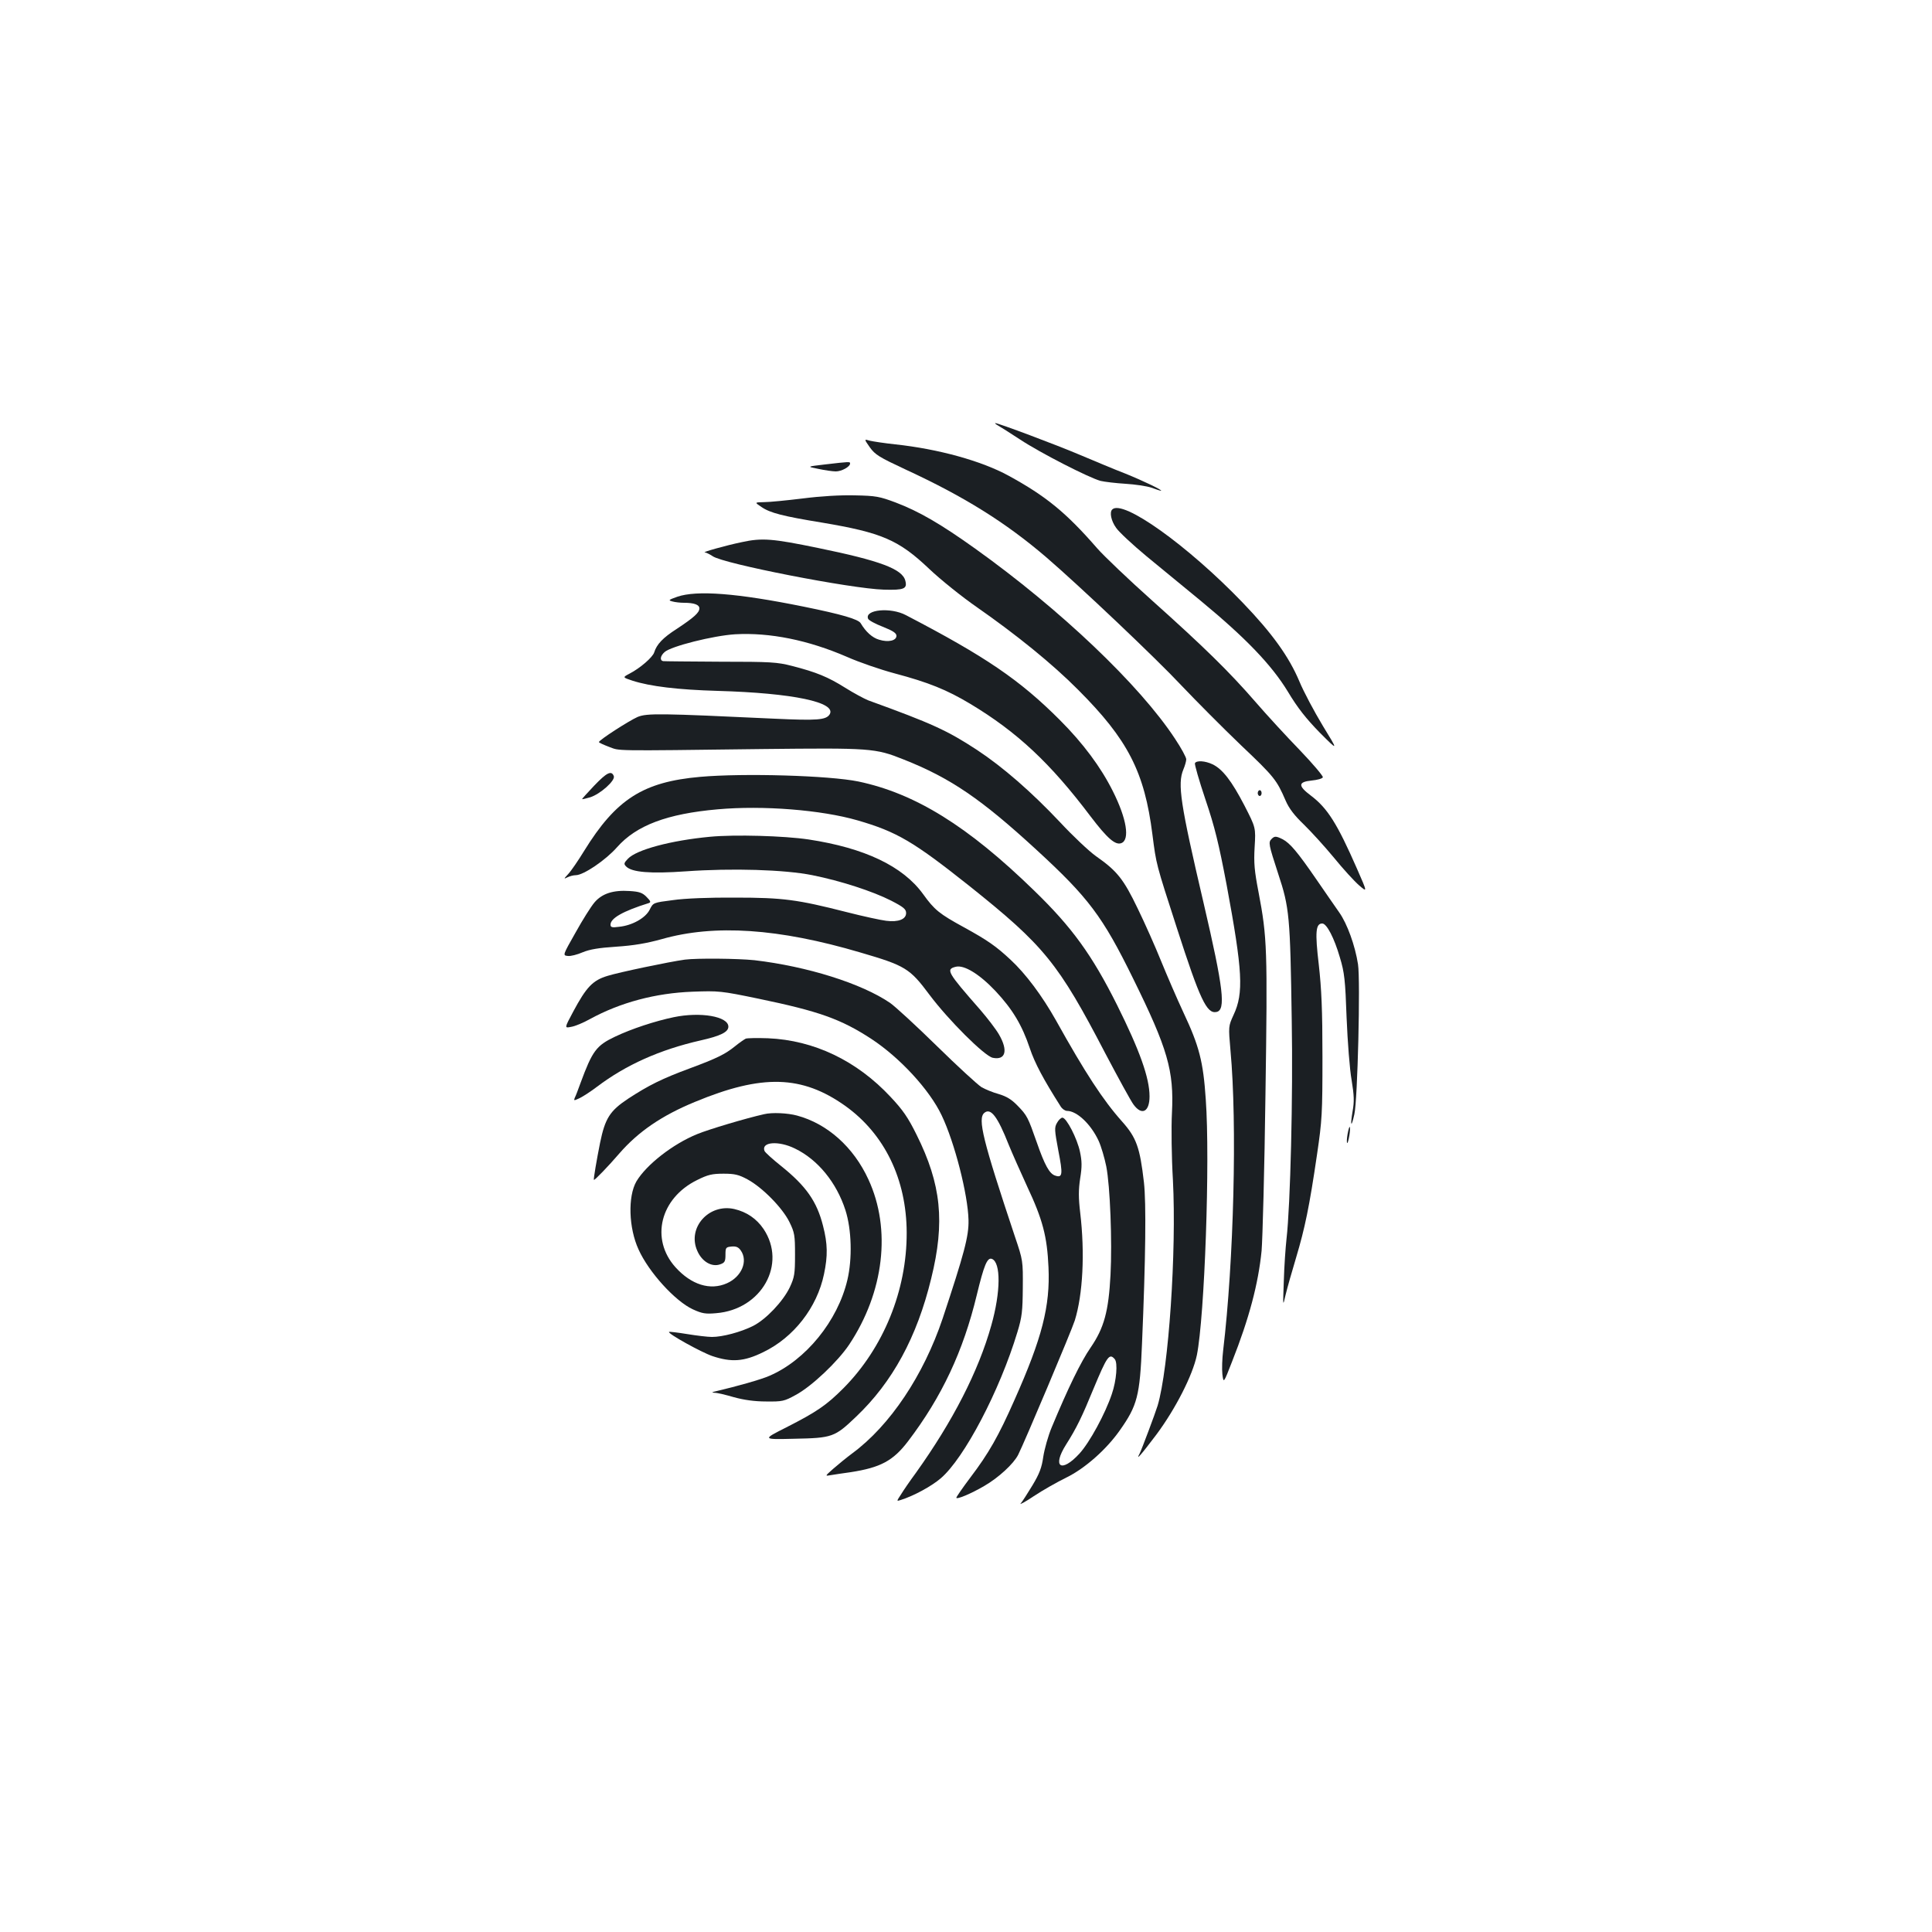 <?xml version="1.0" standalone="no"?>
<!DOCTYPE svg PUBLIC "-//W3C//DTD SVG 20010904//EN"
 "http://www.w3.org/TR/2001/REC-SVG-20010904/DTD/svg10.dtd">
<svg version="1.0" xmlns="http://www.w3.org/2000/svg"
 width="1000pt" height="1000pt" viewBox="0 0 1000 1000"
 preserveAspectRatio="xMidYMid meet">
<g transform="translate(0,1000) scale(0.1,-0.1)"
fill="#1b1f23" stroke="none">
<path d="M5165 7798 c11 -6 63 -39 115 -73 106 -70 355 -197 416 -214 21 -5
80 -12 129 -15 50 -3 110 -12 134 -20 24 -9 46 -16 50 -16 13 1 -91 51 -185
89 -55 21 -159 65 -233 96 -127 54 -424 165 -439 165 -4 0 2 -6 13 -12z"/>
<path d="M4502 7685 c28 -39 48 -51 187 -116 303 -140 517 -274 726 -453 171
-147 567 -522 699 -663 77 -81 216 -221 310 -311 172 -163 184 -179 230 -285
18 -42 46 -78 95 -125 38 -37 108 -114 156 -172 47 -58 106 -122 129 -142 44
-38 44 -38 -10 85 -103 235 -153 314 -239 379 -68 51 -66 71 4 78 30 3 56 10
58 17 2 6 -51 69 -119 140 -68 70 -171 182 -228 248 -138 159 -269 287 -536
526 -122 109 -250 231 -285 271 -161 185 -265 270 -459 376 -139 76 -362 138
-586 162 -56 6 -115 15 -132 19 -30 9 -30 9 0 -34z"/>
<path d="M4270 7596 c-95 -11 -95 -11 -34 -23 33 -7 74 -13 90 -13 30 0 74 24
74 41 0 10 -1 10 -130 -5z"/>
<path d="M4155 7420 c-82 -10 -172 -19 -200 -19 -50 -1 -50 -1 -14 -25 45 -31
112 -48 314 -81 309 -52 396 -89 555 -240 58 -55 170 -145 248 -199 205 -143
390 -293 522 -426 258 -258 344 -425 385 -750 20 -156 18 -148 127 -485 119
-369 154 -443 204 -433 50 9 37 121 -66 563 -121 517 -136 617 -105 692 8 19
15 43 15 53 0 10 -26 58 -58 106 -183 279 -596 671 -1034 984 -179 128 -291
193 -412 239 -83 31 -102 35 -211 37 -75 2 -176 -4 -270 -16z"/>
<path d="M5757 7363 c-15 -14 -6 -59 20 -95 14 -21 85 -87 156 -146 72 -59
198 -163 281 -231 235 -194 368 -333 452 -471 51 -85 94 -139 165 -212 97 -97
97 -97 16 35 -44 73 -99 176 -121 229 -54 129 -142 251 -295 410 -284 295
-620 535 -674 481z"/>
<path d="M3840 7194 c-83 -17 -209 -53 -192 -53 8 -1 26 -10 41 -20 55 -39
716 -168 885 -173 105 -3 123 4 112 46 -15 61 -131 104 -453 170 -233 48 -288
53 -393 30z"/>
<path d="M3505 6911 c-45 -16 -47 -18 -25 -24 14 -4 41 -7 60 -7 53 0 80 -10
80 -29 0 -22 -28 -47 -117 -106 -72 -46 -104 -80 -117 -122 -8 -25 -72 -81
-128 -110 -36 -19 -36 -19 15 -36 93 -30 236 -47 441 -53 389 -11 619 -59 580
-122 -19 -29 -66 -32 -284 -22 -595 28 -661 29 -710 9 -45 -20 -199 -119 -200
-130 0 -3 24 -14 53 -25 59 -21 -5 -21 792 -11 561 6 585 5 732 -54 243 -96
402 -205 687 -467 270 -248 343 -345 501 -667 179 -363 212 -477 201 -695 -4
-74 -2 -231 5 -348 19 -370 -22 -975 -79 -1167 -13 -42 -82 -226 -93 -248 -22
-41 5 -10 86 97 99 133 188 307 210 412 40 199 69 1007 46 1324 -13 195 -34
276 -115 448 -35 75 -87 196 -116 267 -29 72 -83 194 -121 272 -74 154 -107
195 -217 272 -35 25 -118 103 -185 175 -148 157 -296 286 -431 375 -153 100
-231 136 -562 256 -22 9 -76 38 -119 65 -89 56 -150 81 -275 113 -77 20 -111
22 -370 22 -157 1 -291 2 -297 3 -19 3 -16 27 7 47 33 30 252 85 365 92 180
10 378 -30 579 -117 63 -28 174 -66 245 -85 177 -47 271 -85 393 -158 243
-146 415 -307 623 -583 86 -113 128 -150 159 -138 45 17 28 126 -44 269 -62
124 -153 247 -275 369 -207 207 -383 327 -796 542 -79 42 -214 29 -196 -18 2
-8 37 -27 76 -42 53 -21 71 -33 71 -47 0 -25 -42 -35 -90 -20 -35 10 -69 41
-95 85 -12 21 -98 46 -295 86 -345 70 -554 86 -655 51z"/>
<path d="M6185 6050 c-3 -5 21 -89 54 -187 49 -145 69 -228 110 -443 83 -447
89 -560 36 -673 -27 -59 -27 -59 -16 -185 35 -377 17 -1091 -38 -1552 -5 -41
-7 -97 -4 -123 6 -48 6 -48 50 65 89 225 136 404 153 574 5 60 15 424 20 809
11 753 9 812 -36 1048 -21 109 -25 150 -20 233 6 100 6 100 -53 215 -66 127
-113 188 -165 213 -38 18 -82 21 -91 6z"/>
<path d="M3075 5933 c-35 -37 -63 -68 -62 -69 1 -2 20 3 41 9 52 16 132 87
123 110 -12 31 -37 18 -102 -50z"/>
<path d="M3624 5979 c-295 -26 -435 -115 -601 -384 -30 -49 -67 -103 -82 -119
-23 -25 -24 -27 -4 -17 12 6 31 11 43 11 40 0 155 78 214 145 100 113 259 173
521 196 234 21 536 -3 723 -57 204 -59 290 -110 576 -337 391 -312 463 -400
708 -871 67 -127 132 -246 145 -263 43 -59 83 -38 83 42 0 96 -51 238 -168
473 -130 260 -234 403 -429 592 -344 335 -616 503 -910 565 -151 31 -594 44
-819 24z"/>
<path d="M6510 5895 c0 -8 5 -15 10 -15 6 0 10 7 10 15 0 8 -4 15 -10 15 -5 0
-10 -7 -10 -15z"/>
<path d="M3676 5669 c-203 -19 -382 -67 -426 -114 -21 -22 -22 -27 -9 -40 30
-30 124 -38 309 -25 238 17 511 9 655 -20 145 -29 312 -83 408 -132 64 -33 77
-44 77 -64 0 -32 -40 -48 -103 -40 -26 3 -119 23 -205 45 -255 65 -329 75
-577 75 -132 1 -261 -4 -322 -13 -102 -13 -102 -13 -120 -49 -21 -43 -90 -82
-158 -89 -37 -5 -45 -3 -45 11 0 33 64 70 199 112 11 4 8 11 -12 31 -21 22
-38 28 -87 31 -86 6 -144 -13 -183 -59 -18 -21 -62 -91 -98 -156 -67 -118 -67
-118 -40 -121 15 -2 49 7 77 19 36 15 82 23 174 29 90 6 155 17 235 39 273 78
605 56 1028 -69 233 -68 256 -82 358 -219 99 -132 284 -316 327 -326 67 -14
81 37 33 120 -16 28 -60 85 -97 128 -171 195 -180 210 -127 223 43 11 123 -38
206 -126 88 -94 137 -176 177 -295 26 -78 71 -162 160 -302 8 -13 23 -23 33
-23 51 0 124 -69 164 -156 13 -29 30 -87 39 -131 20 -102 31 -390 22 -562 -10
-188 -33 -274 -103 -376 -51 -74 -117 -210 -201 -412 -19 -45 -38 -114 -44
-153 -8 -57 -20 -88 -56 -148 -26 -43 -53 -85 -61 -94 -9 -9 22 7 68 38 45 30
121 73 168 96 96 47 206 144 276 243 92 130 105 179 116 450 19 444 22 729 10
835 -21 182 -39 232 -114 316 -98 110 -190 251 -341 522 -72 128 -157 242
-236 315 -74 69 -118 100 -240 167 -128 70 -153 90 -212 172 -105 145 -303
239 -593 283 -128 19 -382 26 -509 14z m2094 -2704 c16 -19 9 -110 -15 -180
-34 -102 -115 -251 -168 -309 -94 -102 -143 -70 -69 47 54 85 83 145 142 289
70 168 82 186 110 153z"/>
<path d="M6582 5658 c-18 -18 -16 -27 34 -181 58 -175 62 -217 70 -757 7 -394
-7 -958 -27 -1132 -5 -45 -12 -144 -14 -218 -5 -134 -5 -135 9 -73 8 34 33
122 55 195 45 151 68 260 108 533 26 177 28 211 28 505 0 244 -5 352 -19 477
-20 169 -16 213 18 213 23 0 62 -75 91 -175 24 -79 28 -117 35 -313 5 -123 16
-268 26 -323 13 -80 14 -111 5 -161 -13 -77 -7 -88 9 -16 17 73 32 694 19 777
-15 97 -56 210 -97 268 -20 29 -74 106 -119 172 -97 141 -136 187 -174 207
-34 17 -42 17 -57 2z"/>
<path d="M3545 5033 c-81 -11 -343 -66 -400 -84 -77 -23 -110 -58 -178 -185
-46 -86 -46 -86 -11 -79 20 3 63 21 97 40 157 86 340 135 532 142 135 5 147 4
340 -36 313 -65 427 -105 586 -209 146 -96 300 -262 363 -395 67 -140 136
-410 139 -542 2 -84 -23 -175 -134 -510 -99 -294 -272 -553 -467 -697 -31 -23
-76 -60 -100 -81 -43 -38 -43 -38 -10 -32 18 3 64 10 101 15 155 24 220 59
297 160 175 230 286 467 356 758 37 153 54 195 78 186 47 -18 46 -171 -3 -344
-67 -239 -200 -497 -390 -763 -31 -42 -66 -93 -78 -113 -23 -35 -23 -35 -1
-28 67 21 159 71 207 112 122 104 306 455 397 757 24 79 27 108 28 230 1 139
1 141 -41 265 -166 498 -194 610 -158 640 33 27 68 -18 126 -165 18 -44 61
-141 95 -215 81 -172 104 -260 111 -420 9 -201 -33 -365 -176 -686 -83 -188
-134 -277 -228 -401 -40 -53 -73 -101 -73 -105 0 -11 75 20 145 61 74 43 151
114 175 161 32 63 277 644 293 695 42 135 53 349 28 559 -9 76 -9 118 0 177
10 61 9 90 -1 137 -14 68 -70 177 -91 177 -7 0 -20 -12 -28 -27 -14 -24 -13
-37 7 -144 24 -122 22 -142 -16 -129 -30 9 -55 55 -96 173 -45 128 -49 138
-100 190 -30 31 -56 47 -96 59 -30 8 -71 25 -90 36 -19 12 -123 107 -230 212
-107 105 -217 206 -243 224 -148 101 -429 189 -702 221 -87 9 -298 11 -360 3z"/>
<path d="M3487 4735 c-96 -20 -218 -60 -304 -101 -97 -46 -117 -74 -178 -239
-12 -33 -25 -68 -30 -77 -6 -16 -5 -16 27 -1 18 9 58 35 88 58 151 114 326
192 537 240 102 23 143 43 143 71 0 53 -144 78 -283 49z"/>
<path d="M3860 4624 c-8 -4 -33 -21 -55 -39 -52 -42 -95 -63 -235 -115 -143
-53 -212 -87 -319 -157 -95 -63 -119 -102 -145 -228 -17 -85 -35 -189 -32
-192 3 -4 76 72 131 136 98 113 220 197 393 268 347 144 553 138 777 -21 204
-146 317 -380 318 -656 1 -299 -120 -596 -327 -805 -88 -88 -137 -122 -296
-203 -125 -63 -125 -63 40 -59 199 4 210 8 322 115 187 178 314 410 388 715
72 292 52 487 -76 744 -44 89 -71 128 -134 195 -175 188 -397 294 -635 304
-55 2 -107 1 -115 -2z"/>
<path d="M3955 4233 c-94 -21 -288 -79 -346 -103 -126 -51 -264 -159 -315
-245 -45 -78 -40 -241 11 -352 53 -118 190 -268 281 -310 48 -22 66 -25 121
-20 235 19 367 254 245 436 -36 53 -87 88 -151 103 -132 30 -245 -97 -192
-216 24 -56 75 -86 119 -70 23 8 27 15 27 49 0 38 2 40 32 43 23 2 35 -3 47
-20 39 -55 5 -136 -71 -170 -87 -39 -185 -8 -267 83 -131 146 -79 357 112 451
56 28 78 33 137 33 58 0 79 -5 125 -30 77 -42 180 -147 216 -220 27 -55 29
-69 29 -170 0 -99 -3 -116 -27 -168 -35 -73 -123 -166 -190 -200 -64 -32 -158
-57 -213 -57 -22 0 -80 7 -129 15 -49 8 -91 13 -93 11 -9 -8 166 -105 224
-125 99 -33 163 -29 263 20 158 76 279 231 315 404 20 95 19 157 -5 250 -32
127 -88 206 -216 309 -45 36 -84 71 -87 79 -18 47 73 54 158 12 118 -57 215
-176 261 -319 32 -100 36 -251 10 -361 -50 -212 -215 -415 -403 -496 -42 -19
-171 -55 -273 -79 -27 -6 -29 -8 -11 -9 14 0 59 -11 100 -23 51 -14 106 -22
166 -22 85 -1 94 1 154 34 82 44 217 172 276 260 181 272 219 598 100 855 -77
168 -213 289 -370 331 -48 13 -129 17 -170 7z"/>
<path d="M6975 4130 c-4 -23 -5 -43 -2 -46 2 -3 7 14 11 37 4 23 5 44 2 46 -2
2 -7 -14 -11 -37z"/>
</g>
</svg>
